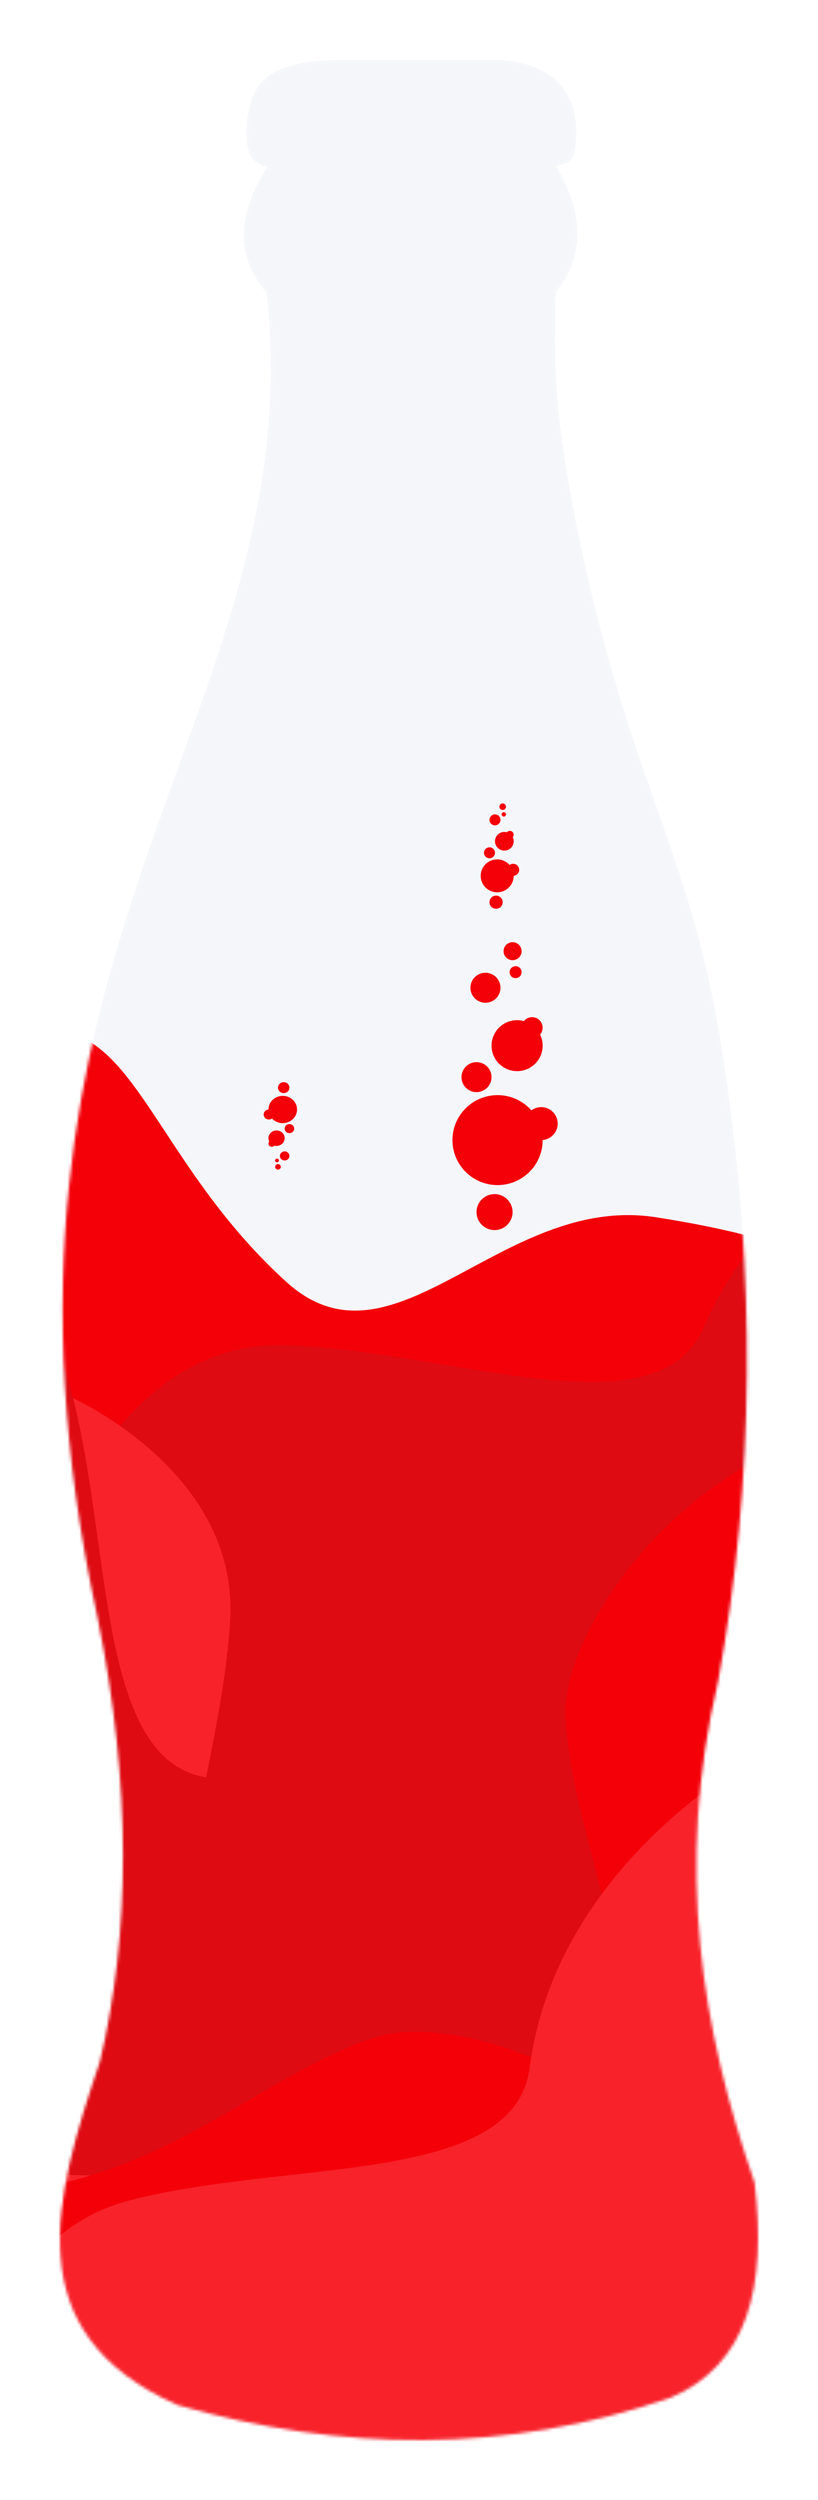 <svg width="273" height="834" viewBox="0 0 273 834" fill="none" xmlns="http://www.w3.org/2000/svg">
<g filter="url(#filter0_d)">
<path fill-rule="evenodd" clip-rule="evenodd" d="M32.642 540.007C43.91 595.845 43.547 644.772 33.369 687.697C17.921 733.35 5.199 778.275 59.176 802.284C114.061 817.926 168.765 818.653 223.65 799.919C249.639 789.006 256 762.633 251.82 728.075C234.191 676.966 225.104 622.946 239.643 560.924C252.002 493.263 252.183 424.874 241.824 355.94C235.645 314.47 228.012 294.463 214.563 256.268C203.295 223.71 194.572 190.425 188.938 156.049C185.303 133.678 184.758 119.854 185.485 97.483C195.481 85.115 194.754 70.928 185.485 55.285C188.211 54.74 191.119 54.376 191.846 50.193C195.117 27.821 180.578 20.727 166.766 20C149.319 20 131.872 20 114.425 20C87.709 20 84.438 29.094 82.62 38.734C81.348 49.102 83.166 54.558 89.163 55.649C80.44 69.836 77.35 84.023 88.981 97.665C104.429 239.17 -16.246 315.198 32.642 540.007Z" fill="#F5F6FA"/>
<path d="M33.132 539.908L33.131 539.901C8.712 427.613 26.637 352.5 48.745 287.759C52.41 277.025 56.193 266.573 59.917 256.279C78.656 204.497 95.934 156.749 89.478 97.61L89.462 97.457L89.362 97.34C83.624 90.611 81.537 83.779 81.938 76.891C82.34 69.982 85.248 62.971 89.589 55.911L89.972 55.288L89.253 55.157C87.823 54.897 86.668 54.382 85.751 53.62C84.835 52.857 84.131 51.826 83.634 50.495C82.633 47.818 82.484 43.966 83.115 38.811C84.02 34.013 85.269 29.498 89.497 26.144C93.747 22.771 101.104 20.5 114.425 20.5H114.527H114.629H114.732H114.834H114.936H115.038H115.14H115.243H115.345H115.447L115.549 20.5H115.652H115.754H115.856H115.958H116.061H116.163H116.265H116.367H116.469H116.572H116.674H116.776H116.878H116.981H117.083H117.185H117.287H117.389H117.492H117.594H117.696H117.798H117.901H118.003H118.105H118.207H118.31H118.412H118.514H118.616H118.718H118.821H118.923H119.025H119.127H119.23H119.332H119.434H119.536H119.638H119.741H119.843H119.945H120.047H120.15H120.252H120.354H120.456H120.559H120.661H120.763H120.865H120.967H121.07H121.172H121.274H121.376H121.479H121.581H121.683H121.785H121.888H121.99H122.092H122.194H122.296H122.399H122.501H122.603H122.705H122.808H122.91H123.012H123.114H123.216H123.319H123.421H123.523H123.625H123.728H123.83H123.932H124.034H124.137H124.239H124.341H124.443H124.545H124.648H124.75H124.852H124.954H125.057H125.159H125.261H125.363H125.466H125.568H125.67H125.772H125.874H125.977H126.079H126.181H126.283H126.386H126.488H126.59H126.692H126.794H126.897H126.999H127.101H127.203H127.306H127.408H127.51H127.612H127.715H127.817H127.919H128.021H128.123H128.226H128.328H128.43H128.532H128.635H128.737H128.839H128.941H129.044H129.146H129.248H129.35H129.452H129.555H129.657H129.759H129.861H129.964H130.066H130.168H130.27H130.372H130.475H130.577H130.679H130.781H130.884H130.986H131.088H131.19H131.293H131.395H131.497H131.599H131.701H131.804H131.906H132.008H132.11H132.213H132.315H132.417H132.519H132.622H132.724H132.826H132.928H133.03H133.133H133.235H133.337H133.439H133.542H133.644H133.746H133.848H133.95H134.053H134.155H134.257H134.359H134.462H134.564H134.666H134.768H134.871H134.973H135.075H135.177H135.279H135.382H135.484H135.586H135.688H135.791H135.893H135.995H136.097H136.2H136.302H136.404H136.506H136.608H136.711H136.813H136.915H137.017H137.12H137.222H137.324H137.426H137.528H137.631H137.733H137.835H137.937H138.04H138.142H138.244H138.346H138.449H138.551H138.653H138.755H138.857H138.96H139.062H139.164H139.266H139.369H139.471H139.573H139.675H139.777H139.88H139.982H140.084H140.186H140.289H140.391H140.493H140.595H140.698H140.8H140.902H141.004H141.106H141.209H141.311H141.413H141.515H141.618H141.72H141.822H141.924H142.027H142.129H142.231H142.333H142.435H142.538H142.64H142.742H142.844H142.947H143.049H143.151H143.253H143.355H143.458H143.56H143.662H143.764H143.867H143.969H144.071H144.173H144.276H144.378H144.48H144.582H144.684H144.787H144.889H144.991H145.093H145.196H145.298H145.4H145.502H145.605H145.707H145.809H145.911H146.013H146.116H146.218H146.32H146.422H146.525H146.627H146.729H146.831H146.933H147.036H147.138H147.24H147.342H147.445H147.547H147.649H147.751H147.854H147.956H148.058H148.16H148.262H148.365H148.467H148.569H148.671H148.774H148.876H148.978H149.08H149.183H149.285H149.387H149.489H149.591H149.694H149.796H149.898H150H150.103H150.205H150.307H150.409H150.511H150.614H150.716H150.818H150.92H151.023H151.125H151.227H151.329H151.432H151.534H151.636H151.738H151.84H151.943H152.045H152.147H152.249H152.352H152.454H152.556H152.658H152.76H152.863H152.965H153.067H153.169H153.272H153.374H153.476H153.578H153.681H153.783H153.885H153.987H154.089H154.192H154.294H154.396H154.498H154.601H154.703H154.805H154.907H155.01H155.112H155.214H155.316H155.418H155.521H155.623H155.725H155.827H155.93H156.032H156.134H156.236H156.338H156.441H156.543H156.645H156.747H156.85H156.952H157.054H157.156H157.259H157.361H157.463H157.565H157.667H157.77H157.872H157.974H158.076H158.179H158.281H158.383H158.485H158.588H158.69H158.792H158.894H158.996H159.099H159.201H159.303H159.405H159.508H159.61H159.712H159.814H159.916H160.019H160.121H160.223H160.325H160.428H160.53H160.632H160.734H160.837H160.939H161.041H161.143H161.245H161.348H161.45H161.552H161.654H161.757H161.859H161.961H162.063H162.166H162.268H162.37H162.472H162.574H162.677H162.779H162.881H162.983H163.086H163.188H163.29H163.392H163.494H163.597H163.699H163.801H163.903H164.006H164.108H164.21H164.312H164.415H164.517H164.619H164.721H164.823H164.926H165.028H165.13H165.232H165.335H165.437H165.539H165.641H165.744H165.846H165.948H166.05H166.152H166.255H166.357H166.459H166.561H166.664H166.753C173.593 20.862 180.54 22.799 185.369 27.344C190.176 31.867 192.968 39.054 191.352 50.114C191.01 52.072 190.179 53.073 189.161 53.672C188.194 54.242 187.031 54.471 185.78 54.718C185.65 54.743 185.519 54.769 185.387 54.795L184.695 54.934L185.055 55.54C189.66 63.313 192.12 70.684 192.209 77.618C192.298 84.541 190.026 91.068 185.096 97.168L184.991 97.299L184.985 97.466C184.257 119.864 184.804 133.72 188.444 156.13L188.445 156.13C194.084 190.537 202.815 223.85 214.091 256.431L214.092 256.434C214.938 258.837 215.761 261.168 216.562 263.436C228.493 297.227 235.547 317.202 241.33 356.014L241.33 356.014C251.681 424.895 251.499 493.223 239.154 560.822C224.595 622.938 233.694 677.039 251.33 728.188C253.408 745.409 252.852 760.536 248.577 772.698C244.306 784.845 236.32 794.052 223.473 799.452C168.712 818.139 114.13 817.419 59.347 801.813C45.93 795.84 36.691 788.584 30.602 780.373C24.509 772.159 21.548 762.958 20.737 753.066C19.111 733.247 26.113 710.702 33.843 687.857L33.85 687.835L33.856 687.812C44.053 644.805 44.412 595.804 33.132 539.908Z" stroke="#F5F6FA" stroke-opacity="0.07"/>
</g>
<mask id="mask0" mask-type="alpha" maskUnits="userSpaceOnUse" x="20" y="20" width="233" height="794">
<path fill-rule="evenodd" clip-rule="evenodd" d="M32.642 540.007C43.91 595.845 43.547 644.772 33.369 687.697C17.921 733.35 5.199 778.275 59.176 802.284C114.061 817.926 168.765 818.653 223.65 799.919C249.639 789.006 256 762.633 251.82 728.075C234.191 676.966 225.104 622.946 239.643 560.924C252.002 493.263 252.183 424.874 241.824 355.94C235.645 314.47 228.012 294.463 214.563 256.268C203.295 223.71 194.572 190.425 188.938 156.049C185.303 133.678 184.758 119.854 185.485 97.483C195.481 85.115 194.754 70.928 185.485 55.285C188.211 54.74 191.119 54.376 191.846 50.193C195.117 27.821 180.578 20.727 166.766 20C149.319 20 131.872 20 114.425 20C87.709 20 84.438 29.094 82.62 38.734C81.348 49.102 83.166 54.558 89.163 55.649C80.44 69.836 77.35 84.023 88.981 97.665C104.429 239.17 -16.246 315.198 32.642 540.007Z" fill="#E51E26"/>
</mask>
<g mask="url(#mask0)">
<path d="M219.002 406.07C311.5 420.5 297.846 447.997 297 470.5C292.363 479.908 243.236 610.537 242.516 612.965C241.616 616 224.997 617.985 198.832 618.412C172.668 618.839 138.395 620.075 131.87 619.799C125.346 619.522 79.86 622.203 61.821 621.438C43.783 620.673 -23.38 617.825 -28.938 612.979C-33.384 609.102 -151.424 440.405 -170.158 384.08C-168.015 316.81 -131.207 304.683 -105.32 318.413C-57.574 343.735 -13.911 333.692 23.814 344.746C46.908 351.512 56.691 392.268 95.501 427.57C131.616 460.42 167.239 397.995 219.002 406.07Z" fill="#F40009"/>
<path d="M185.07 744.89C211.908 777.1 193.655 822.639 181.173 841.382C172.308 846.973 154.106 858.579 152.223 860.272C149.87 862.388 134.68 855.37 112.175 842.021C89.671 828.673 59.837 811.764 54.426 808.108C49.014 804.453 8.877 782.899 -6.085 772.793C-21.046 762.687 -76.754 725.058 -78.954 718.014C-80.714 712.378 -93.069 506.68 -79.585 448.838C-42.602 392.606 -4.919 401.558 9.951 426.831C37.377 473.445 79.809 487.767 106.159 516.963C122.289 534.836 130.278 589.765 105.554 636.059C87.68 669.528 151.522 704.628 185.07 744.89Z" fill="#F40009"/>
<g filter="url(#filter1_d)">
<path d="M94.214 448.734C50.422 447.805 25.15 492.48 17.988 514.934C19.204 525.84 21.598 548.315 21.444 550.961C21.251 554.268 36.883 562.116 62.453 571.816C88.022 581.515 121.277 594.887 127.789 596.929C134.301 598.97 178.065 617.742 196.069 623.386C214.074 629.03 281.112 650.046 288.297 647.246C294.045 645.006 311.728 621.191 319.851 609.564C341.64 542.578 387.179 406.105 395.018 396.101C404.818 383.596 355.837 357.295 331.721 364.47C307.604 371.645 256.567 392.273 234.897 442.737C219.23 479.22 148.953 449.896 94.214 448.734Z" fill="#DE0B12"/>
</g>
<g filter="url(#filter2_d)">
<path d="M101.646 534.432C133.617 520.324 185.259 554.323 207.084 573.086C214.184 583.62 228.899 605.292 230.956 607.711C233.528 610.736 227.633 622.777 215.688 639.55C203.744 656.322 188.764 678.841 185.407 682.713C182.05 686.585 163.199 717.315 153.917 728.02C144.636 738.725 110.078 778.583 102.665 778.146C96.734 777.797 66.066 760.946 51.473 752.565C-13.952 696.717 -148.099 583.284 -161.289 576.33C-177.777 567.637 -160.563 528.312 -137.313 527.707C-114.063 527.103 -60.863 530.897 -7.657 571.381C30.809 600.649 61.683 552.066 101.646 534.432Z" fill="#DE0B12"/>
</g>
<g filter="url(#filter3_d)">
<path d="M83.318 650.058C42.778 666.751 37.442 717.786 39.841 741.217C45.313 750.717 56.486 770.338 57.401 772.823C58.545 775.929 76.02 776.853 103.348 775.492C130.677 774.13 166.522 773.053 173.311 772.314C180.1 771.574 227.741 771.231 246.511 769.187C265.28 767.142 335.167 759.53 340.639 754.088C345.017 749.734 351.725 720.842 354.531 706.94C347.761 636.87 335.02 493.654 338.215 481.352C342.208 465.975 286.774 461.513 267.519 477.745C248.263 493.977 209.687 533.313 209.967 588.206C210.17 627.891 133.993 629.192 83.318 650.058Z" fill="#DE0B12"/>
</g>
<g filter="url(#filter4_d)">
<path d="M76.84 539.905C79.14 496.128 35.318 469.414 13.119 461.53C2.189 462.397 -20.329 464.071 -22.967 463.832C-26.264 463.532 -34.59 478.919 -45.078 504.187C-55.565 529.455 -69.96 562.293 -72.203 568.742C-74.445 575.191 -94.562 618.37 -100.762 636.2C-106.963 654.03 -130.049 720.419 -127.478 727.696C-125.422 733.518 -102.193 751.971 -90.836 760.47C-24.625 784.414 110.234 834.345 119.979 842.508C132.161 852.712 159.96 804.557 153.55 780.201C147.14 755.846 128.139 704.128 78.423 680.832C42.48 663.99 73.966 594.627 76.84 539.905Z" fill="#F8222A"/>
</g>
<g filter="url(#filter5_d)">
<path d="M22.789 460.553C10.586 418.445 -39.562 407.651 -63.111 407.517C-73.145 411.937 -93.858 420.937 -96.426 421.579C-99.638 422.383 -102.447 439.66 -104.053 466.982C-105.659 494.303 -108.468 530.062 -108.468 536.893C-108.468 543.723 -113.285 591.134 -113.285 610.018C-113.285 628.902 -113.285 699.215 -108.468 705.242C-104.615 710.063 -76.624 719.84 -63.111 724.126C7.268 724.93 150.995 727.662 162.876 732.162C177.728 737.787 188.164 683.144 174.116 662.251C160.067 641.358 125.145 598.768 70.555 593.143C31.088 589.076 38.042 513.187 22.789 460.553Z" fill="#DE0B12"/>
</g>
<path d="M365.277 699.613C405.562 688.076 439.782 723.209 451.857 742.218C453.378 752.595 456.618 773.953 457.403 776.361C458.384 779.371 445.827 790.437 424.527 805.637C403.226 820.837 375.708 841.305 370.179 844.78C364.65 848.255 328.72 876.277 313.434 885.884C298.148 895.491 241.232 931.262 233.906 930.426C228.045 929.758 35.117 857.848 -12.273 822.104C-48.686 765.499 -25.262 734.626 3.845 731.239C57.528 724.992 87.779 691.944 125.113 679.635C147.968 672.101 201.384 687.01 233.677 728.371C257.024 758.274 314.92 714.034 365.277 699.613Z" fill="#F40009"/>
<path d="M273.062 346.417C272.889 304.475 315.95 281.028 337.502 274.547C347.894 275.894 369.31 278.563 371.838 278.459C374.999 278.33 382.236 293.428 391.079 318.071C399.922 342.714 412.145 374.776 413.987 381.045C415.83 387.315 433.037 429.529 438.131 446.862C443.226 464.194 462.195 528.729 459.406 535.561C457.174 541.027 335.725 707.419 288.506 743.389C224.204 763.128 200.865 732.19 205.498 703.228C214.043 649.812 190.464 611.706 188.748 572.398C187.698 548.335 216.515 500.91 265.043 481.009C300.127 466.62 273.279 398.845 273.062 346.417Z" fill="#F40009"/>
<g filter="url(#filter6_d)">
<path d="M43.037 734.07C0.655 745.139 -11.484 795.024 -12.256 818.584C-8.114 828.744 0.312 849.713 0.885 852.301C1.6 855.536 18.778 858.816 46.019 861.163C73.261 863.51 108.896 867.291 115.717 867.476C122.538 867.661 169.755 873.765 188.614 874.277C207.473 874.789 277.691 876.695 283.841 872.039C288.76 868.314 299.283 840.571 303.929 827.165C306.639 756.766 313.263 613.026 318.079 601.259C324.099 586.551 269.812 574.627 248.566 588.118C227.32 601.609 183.841 635.398 176.744 689.868C171.613 729.249 96.014 720.234 43.037 734.07Z" fill="#F8222A"/>
</g>
<path d="M157 329.5C157 326.737 159.246 324.498 162.017 324.498C164.788 324.498 167.035 326.737 167.035 329.5C167.035 332.262 164.788 334.502 162.017 334.502C159.246 334.502 157 332.262 157 329.5Z" fill="#F40009"/>
<ellipse cx="166.052" cy="380.326" rx="15.052" ry="15.005" transform="rotate(180 166.052 380.326)" fill="#F40009"/>
<ellipse cx="180.604" cy="374.824" rx="5.519" ry="5.502" transform="rotate(180 180.604 374.824)" fill="#F40009"/>
<ellipse cx="165.05" cy="404.335" rx="6.021" ry="6.002" transform="rotate(180 165.05 404.335)" fill="#F40009"/>
<ellipse cx="159.029" cy="359.318" rx="5.017" ry="5.002" transform="rotate(180 159.029 359.318)" fill="#F40009"/>
<ellipse cx="171.069" cy="317.303" rx="3.01" ry="3.001" transform="rotate(180 171.069 317.303)" fill="#F40009"/>
<ellipse cx="172.073" cy="324.306" rx="2.007" ry="2.001" transform="rotate(180 172.073 324.306)" fill="#F40009"/>
<ellipse cx="172.575" cy="348.815" rx="8.529" ry="8.503" transform="rotate(180 172.575 348.815)" fill="#F40009"/>
<ellipse cx="177.592" cy="342.812" rx="3.512" ry="3.501" transform="rotate(180 177.592 342.812)" fill="#F40009"/>
<ellipse cx="94.999" cy="385.598" rx="1.591" ry="1.518" fill="#F40009"/>
<ellipse cx="94.363" cy="370.11" rx="4.773" ry="4.555" fill="#F40009"/>
<ellipse cx="89.75" cy="371.781" rx="1.75" ry="1.67" fill="#F40009"/>
<ellipse cx="94.681" cy="362.822" rx="1.909" ry="1.822" fill="#F40009"/>
<ellipse cx="96.59" cy="376.488" rx="1.591" ry="1.518" fill="#F40009"/>
<ellipse cx="92.772" cy="389.242" rx="0.955" ry="0.911" fill="#F40009"/>
<ellipse cx="92.454" cy="387.116" rx="0.636" ry="0.607" fill="#F40009"/>
<ellipse cx="92.295" cy="379.677" rx="2.704" ry="2.581" fill="#F40009"/>
<ellipse cx="90.704" cy="381.498" rx="1.114" ry="1.063" fill="#F40009"/>
<ellipse cx="165.196" cy="273.493" rx="1.836" ry="1.831" transform="rotate(180 165.196 273.493)" fill="#F40009"/>
<ellipse cx="165.931" cy="292.169" rx="5.507" ry="5.493" transform="rotate(180 165.931 292.169)" fill="#F40009"/>
<ellipse cx="171.253" cy="290.155" rx="2.019" ry="2.014" transform="rotate(180 171.253 290.155)" fill="#F40009"/>
<ellipse cx="165.563" cy="300.958" rx="2.203" ry="2.197" transform="rotate(180 165.563 300.958)" fill="#F40009"/>
<ellipse cx="163.36" cy="284.479" rx="1.836" ry="1.831" transform="rotate(180 163.36 284.479)" fill="#F40009"/>
<ellipse cx="167.766" cy="269.099" rx="1.101" ry="1.099" transform="rotate(180 167.766 269.099)" fill="#F40009"/>
<ellipse cx="168.133" cy="271.662" rx="0.734" ry="0.732" transform="rotate(180 168.133 271.662)" fill="#F40009"/>
<ellipse cx="168.317" cy="280.634" rx="3.121" ry="3.113" transform="rotate(180 168.317 280.634)" fill="#F40009"/>
<ellipse cx="170.153" cy="278.437" rx="1.285" ry="1.282" transform="rotate(180 170.153 278.437)" fill="#F40009"/>
</g>
<defs>
<filter id="filter0_d" x="0" y="0" width="273" height="834" filterUnits="userSpaceOnUse" color-interpolation-filters="sRGB">
<feFlood flood-opacity="0" result="BackgroundImageFix"/>
<feColorMatrix in="SourceAlpha" type="matrix" values="0 0 0 0 0 0 0 0 0 0 0 0 0 0 0 0 0 0 127 0"/>
<feOffset/>
<feGaussianBlur stdDeviation="10"/>
<feColorMatrix type="matrix" values="0 0 0 0 0 0 0 0 0 0 0 0 0 0 0 0 0 0 0.11 0"/>
<feBlend mode="normal" in2="BackgroundImageFix" result="effect1_dropShadow"/>
<feBlend mode="normal" in="SourceGraphic" in2="effect1_dropShadow" result="shape"/>
</filter>
<filter id="filter1_d" x="-12.012" y="333.25" width="438.309" height="344.251" filterUnits="userSpaceOnUse" color-interpolation-filters="sRGB">
<feFlood flood-opacity="0" result="BackgroundImageFix"/>
<feColorMatrix in="SourceAlpha" type="matrix" values="0 0 0 0 0 0 0 0 0 0 0 0 0 0 0 0 0 0 127 0"/>
<feOffset/>
<feGaussianBlur stdDeviation="15"/>
<feColorMatrix type="matrix" values="0 0 0 0 0 0 0 0 0 0 0 0 0 0 0 0 0 0 0.35 0"/>
<feBlend mode="normal" in2="BackgroundImageFix" result="effect1_dropShadow"/>
<feBlend mode="normal" in="SourceGraphic" in2="effect1_dropShadow" result="shape"/>
</filter>
<filter id="filter2_d" x="-197.821" y="497.653" width="459.372" height="310.497" filterUnits="userSpaceOnUse" color-interpolation-filters="sRGB">
<feFlood flood-opacity="0" result="BackgroundImageFix"/>
<feColorMatrix in="SourceAlpha" type="matrix" values="0 0 0 0 0 0 0 0 0 0 0 0 0 0 0 0 0 0 127 0"/>
<feOffset/>
<feGaussianBlur stdDeviation="15"/>
<feColorMatrix type="matrix" values="0 0 0 0 0 0 0 0 0 0 0 0 0 0 0 0 0 0 0.35 0"/>
<feBlend mode="normal" in2="BackgroundImageFix" result="effect1_dropShadow"/>
<feBlend mode="normal" in="SourceGraphic" in2="effect1_dropShadow" result="shape"/>
</filter>
<filter id="filter3_d" x="9.358" y="437.504" width="375.173" height="368.598" filterUnits="userSpaceOnUse" color-interpolation-filters="sRGB">
<feFlood flood-opacity="0" result="BackgroundImageFix"/>
<feColorMatrix in="SourceAlpha" type="matrix" values="0 0 0 0 0 0 0 0 0 0 0 0 0 0 0 0 0 0 127 0"/>
<feOffset/>
<feGaussianBlur stdDeviation="15"/>
<feColorMatrix type="matrix" values="0 0 0 0 0 0 0 0 0 0 0 0 0 0 0 0 0 0 0.35 0"/>
<feBlend mode="normal" in2="BackgroundImageFix" result="effect1_dropShadow"/>
<feBlend mode="normal" in="SourceGraphic" in2="effect1_dropShadow" result="shape"/>
</filter>
<filter id="filter4_d" x="-157.677" y="431.53" width="342.174" height="442.377" filterUnits="userSpaceOnUse" color-interpolation-filters="sRGB">
<feFlood flood-opacity="0" result="BackgroundImageFix"/>
<feColorMatrix in="SourceAlpha" type="matrix" values="0 0 0 0 0 0 0 0 0 0 0 0 0 0 0 0 0 0 127 0"/>
<feOffset/>
<feGaussianBlur stdDeviation="15"/>
<feColorMatrix type="matrix" values="0 0 0 0 0 0 0 0 0 0 0 0 0 0 0 0 0 0 0.35 0"/>
<feBlend mode="normal" in2="BackgroundImageFix" result="effect1_dropShadow"/>
<feBlend mode="normal" in="SourceGraphic" in2="effect1_dropShadow" result="shape"/>
</filter>
<filter id="filter5_d" x="-143.285" y="377.517" width="354.031" height="385.049" filterUnits="userSpaceOnUse" color-interpolation-filters="sRGB">
<feFlood flood-opacity="0" result="BackgroundImageFix"/>
<feColorMatrix in="SourceAlpha" type="matrix" values="0 0 0 0 0 0 0 0 0 0 0 0 0 0 0 0 0 0 127 0"/>
<feOffset/>
<feGaussianBlur stdDeviation="15"/>
<feColorMatrix type="matrix" values="0 0 0 0 0 0 0 0 0 0 0 0 0 0 0 0 0 0 0.35 0"/>
<feBlend mode="normal" in2="BackgroundImageFix" result="effect1_dropShadow"/>
<feBlend mode="normal" in="SourceGraphic" in2="effect1_dropShadow" result="shape"/>
</filter>
<filter id="filter6_d" x="-42.256" y="552.224" width="390.798" height="352.874" filterUnits="userSpaceOnUse" color-interpolation-filters="sRGB">
<feFlood flood-opacity="0" result="BackgroundImageFix"/>
<feColorMatrix in="SourceAlpha" type="matrix" values="0 0 0 0 0 0 0 0 0 0 0 0 0 0 0 0 0 0 127 0"/>
<feOffset/>
<feGaussianBlur stdDeviation="15"/>
<feColorMatrix type="matrix" values="0 0 0 0 0 0 0 0 0 0 0 0 0 0 0 0 0 0 0.35 0"/>
<feBlend mode="normal" in2="BackgroundImageFix" result="effect1_dropShadow"/>
<feBlend mode="normal" in="SourceGraphic" in2="effect1_dropShadow" result="shape"/>
</filter>
</defs>
</svg>
